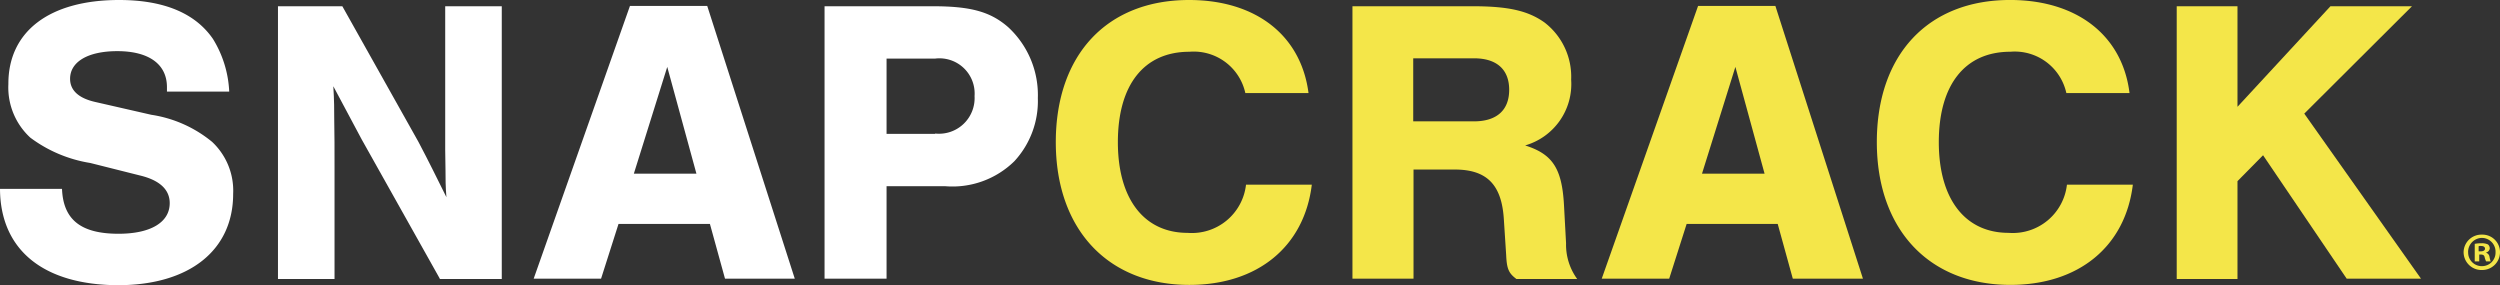 <svg xmlns="http://www.w3.org/2000/svg" width="149.172" height="17.018" viewBox="0 0 149.172 17.018">
  <rect x="0" y="0" width="149.172" height="17.018" fill="#333333" stroke="none"/>
  <g id="header-logo" transform="translate(0 0)">
    <g id="Group" transform="translate(0 -0.491)">
      <path id="Path_1" data-name="Path 1" d="M9.962,5.957V5.691C9.962,4.324,8.885,3.543,7,3.543c-1.759,0-2.818.639-2.818,1.65,0,.674.485,1.153,1.508,1.384l3.339.763a7.465,7.465,0,0,1,3.626,1.615,3.989,3.989,0,0,1,1.257,3.105c0,3.372-2.621,5.448-6.875,5.448C2.585,17.491.018,15.4,0,11.759H3.7c.072,1.845,1.131,2.68,3.375,2.68,1.9,0,3.052-.674,3.052-1.828,0-.8-.592-1.366-1.777-1.65l-2.962-.745A8.106,8.106,0,0,1,1.813,8.707,4.064,4.064,0,0,1,.5,5.513C.485,2.372,2.944.491,7.108.491c2.657,0,4.541.781,5.6,2.325a6.519,6.519,0,0,1,.969,3.141Z" fill="#fff"/>
      <path id="Path_2" data-name="Path 2" d="M26.243,17.119,21.576,8.8,19.889,5.638c.054.852.054,1.455.054,1.952.018.87.018,1.828.018,2.857v6.69H16.586V.864h3.841l4.541,8.092c.646,1.224,1.059,2.076,1.669,3.3-.054-.656-.054-1.1-.054-1.579l-.018-1.224V.864h3.375V17.137h-3.7Z" fill="#fff"/>
      <path id="Path_3" data-name="Path 3" d="M36.906,13.853l-1.041,3.265H31.844L37.588.846H42.2l5.223,16.272H43.26l-.9-3.265Zm2.908-9.37-1.993,6.371h3.734Z" fill="#fff"/>
      <path id="Path_4" data-name="Path 4" d="M52.9,17.119H49.2V.864h6.462c2.244,0,3.429.319,4.488,1.242a5.51,5.51,0,0,1,1.777,4.241,5.288,5.288,0,0,1-1.4,3.762A5.267,5.267,0,0,1,56.379,11.6H52.9ZM55.8,8.459a2.126,2.126,0,0,0,2.351-2.236A2.1,2.1,0,0,0,55.8,3.987H52.9v4.49H55.8Z" fill="#fff"/>
    </g>
    <g id="Group-1" transform="translate(62.074 -0.491)">
      <path id="Path_5" data-name="Path 5" d="M12.234,6.045A3.152,3.152,0,0,0,8.9,3.579c-2.71,0-4.272,1.97-4.272,5.395,0,3.389,1.562,5.412,4.164,5.412a3.251,3.251,0,0,0,3.482-2.875H16.2c-.449,3.691-3.231,5.98-7.306,5.98-4.865,0-7.97-3.318-7.97-8.518C.926,3.756,3.977.491,8.878.491c3.967,0,6.678,2.094,7.126,5.554Z" fill="#f4e649"/>
      <path id="Path_6" data-name="Path 6" d="M22.251,17.119H18.625V.864h7.18c2.118,0,3.3.266,4.29.976a4.08,4.08,0,0,1,1.58,3.407,3.808,3.808,0,0,1-2.746,3.922c1.633.515,2.19,1.366,2.316,3.514l.126,2.325a3.47,3.47,0,0,0,.664,2.129H28.408c-.449-.337-.574-.586-.61-1.42L27.654,13.5c-.144-2.005-1.023-2.893-2.926-2.893H22.269v6.513Zm3.626-9.387c1.364,0,2.1-.674,2.1-1.881s-.736-1.881-2.1-1.881H22.251V7.732Z" fill="#f4e649"/>
      <path id="Path_7" data-name="Path 7" d="M38.566,13.853l-1.041,3.265H33.5L39.248.846h4.613l5.224,16.272H44.9L44,13.853Zm2.908-9.37-1.992,6.371h3.734Z" fill="#f4e649"/>
      <path id="Path_8" data-name="Path 8" d="M61.223,6.045a3.152,3.152,0,0,0-3.339-2.467c-2.71,0-4.272,1.97-4.272,5.395,0,3.389,1.562,5.412,4.164,5.412a3.251,3.251,0,0,0,3.482-2.875H65.19c-.449,3.691-3.231,5.98-7.306,5.98-4.864,0-7.97-3.318-7.97-8.518,0-5.217,3.051-8.482,7.952-8.482,3.967,0,6.7,2.094,7.126,5.554Z" fill="#f4e649"/>
      <path id="Path_9" data-name="Path 9" d="M82.384,17.119H77.95L72.96,9.754,71.434,11.3v5.838H67.808V.864h3.626v6l5.547-6h4.865L75.419,7.27Z" fill="#f4e649"/>
    </g>
    <path id="Group-2" d="M2.555,1.108A1.063,1.063,0,0,1,1.478,2.172,1.067,1.067,0,0,1,.383,1.108,1.064,1.064,0,0,1,1.478.061,1.048,1.048,0,0,1,2.555,1.108Zm-1.9,0a.812.812,0,0,0,.826.834.808.808,0,0,0,.808-.834A.823.823,0,0,0,1.478.256.837.837,0,0,0,.652,1.108Zm.646.55H1.047V.611A2.2,2.2,0,0,1,1.46.575a.872.872,0,0,1,.377.071.315.315,0,0,1,.108.231.28.28,0,0,1-.215.248v.018a.3.3,0,0,1,.2.248A1.5,1.5,0,0,0,2,1.658H1.729a.935.935,0,0,1-.09-.248q-.027-.16-.215-.16H1.316v.408Zm0-.6h.108c.144,0,.251-.053.251-.16,0-.089-.072-.16-.233-.16A.312.312,0,0,0,1.28.753v.3Z" transform="translate(146.617 13.939)" fill="#f4e649"/>
  </g>
</svg>
